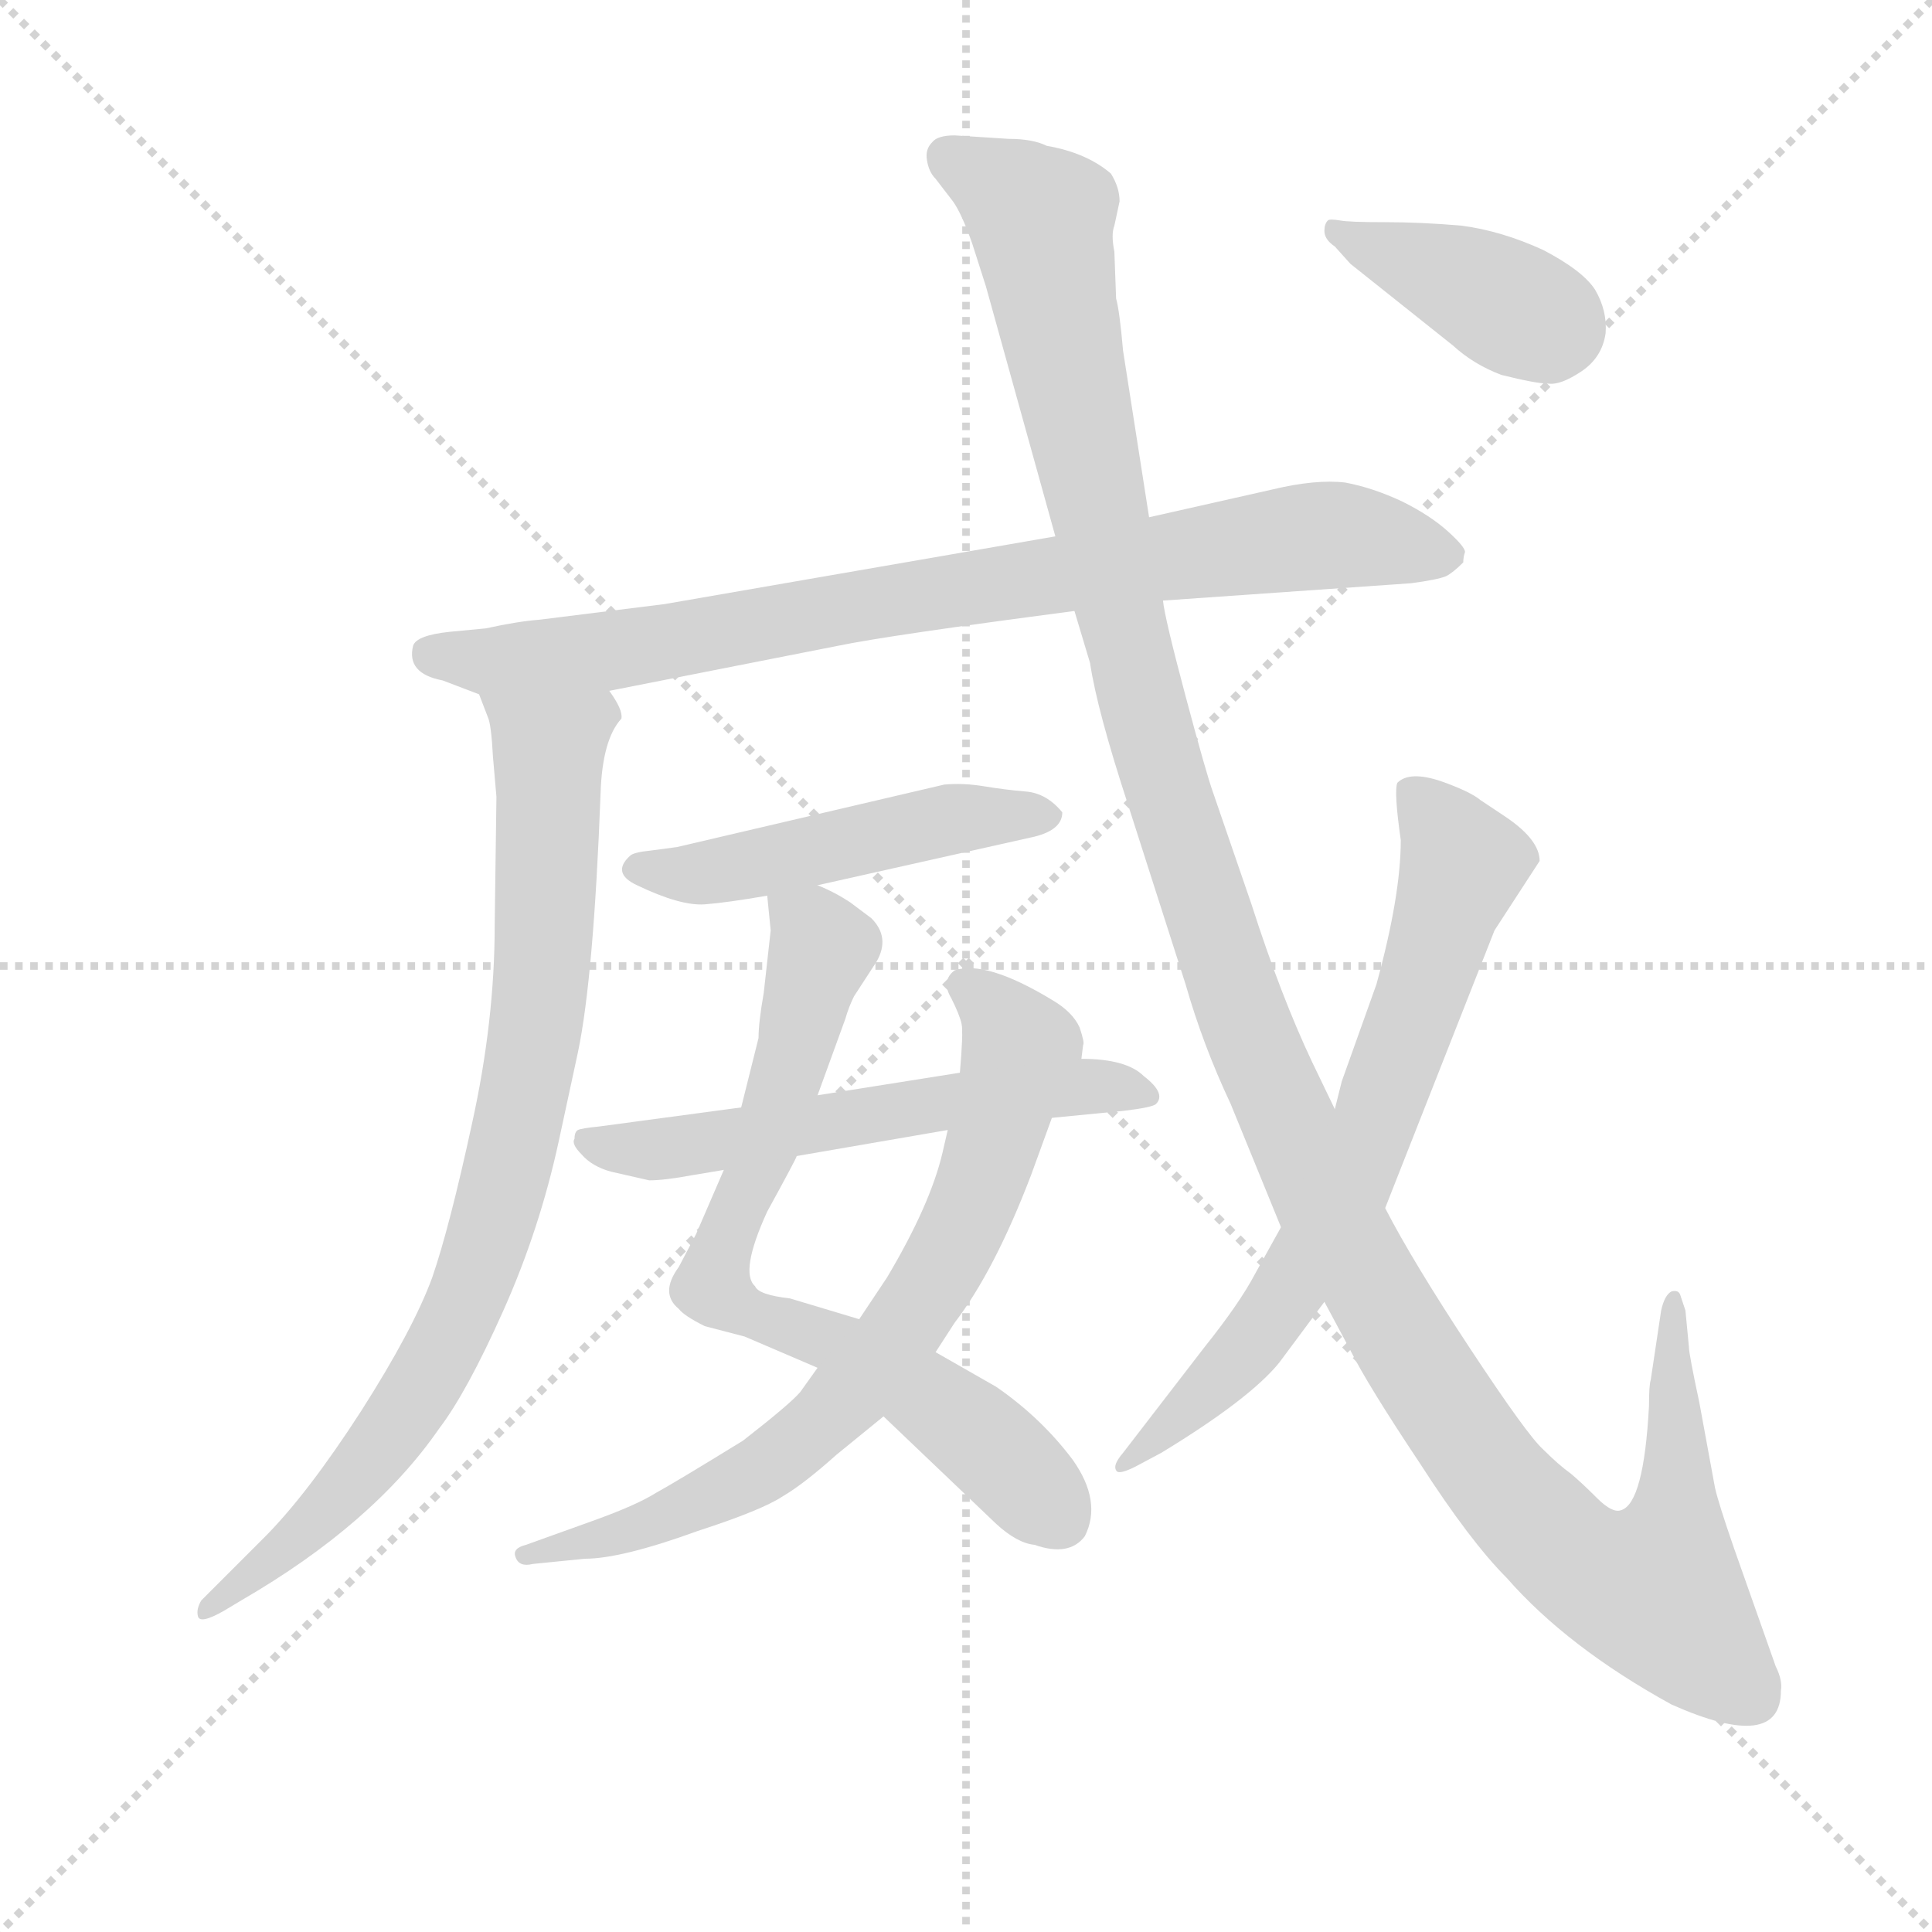 <svg version="1.1" viewBox="0 0 1024 1024" xmlns="http://www.w3.org/2000/svg">
  <g stroke="lightgray" stroke-dasharray="1,1" stroke-width="1" transform="scale(4, 4)">
    <line x1="0" y1="0" x2="256" y2="256"></line>
    <line x1="256" y1="0" x2="0" y2="256"></line>
    <line x1="128" y1="0" x2="128" y2="256"></line>
    <line x1="0" y1="128" x2="256" y2="128"></line>
  </g>
  <g transform="scale(0.92, -0.92) translate(60, -830)">
    <style type="text/css">
      
        @keyframes keyframes0 {
          from {
            stroke: blue;
            stroke-dashoffset: 847;
            stroke-width: 128;
          }
          73% {
            animation-timing-function: step-end;
            stroke: blue;
            stroke-dashoffset: 0;
            stroke-width: 128;
          }
          to {
            stroke: black;
            stroke-width: 1024;
          }
        }
        #make-me-a-hanzi-animation-0 {
          animation: keyframes0 0.939s both;
          animation-delay: 0s;
          animation-timing-function: linear;
        }
      
        @keyframes keyframes1 {
          from {
            stroke: blue;
            stroke-dashoffset: 856;
            stroke-width: 128;
          }
          74% {
            animation-timing-function: step-end;
            stroke: blue;
            stroke-dashoffset: 0;
            stroke-width: 128;
          }
          to {
            stroke: black;
            stroke-width: 1024;
          }
        }
        #make-me-a-hanzi-animation-1 {
          animation: keyframes1 0.947s both;
          animation-delay: 0.939s;
          animation-timing-function: linear;
        }
      
        @keyframes keyframes2 {
          from {
            stroke: blue;
            stroke-dashoffset: 495;
            stroke-width: 128;
          }
          62% {
            animation-timing-function: step-end;
            stroke: blue;
            stroke-dashoffset: 0;
            stroke-width: 128;
          }
          to {
            stroke: black;
            stroke-width: 1024;
          }
        }
        #make-me-a-hanzi-animation-2 {
          animation: keyframes2 0.653s both;
          animation-delay: 1.886s;
          animation-timing-function: linear;
        }
      
        @keyframes keyframes3 {
          from {
            stroke: blue;
            stroke-dashoffset: 737;
            stroke-width: 128;
          }
          71% {
            animation-timing-function: step-end;
            stroke: blue;
            stroke-dashoffset: 0;
            stroke-width: 128;
          }
          to {
            stroke: black;
            stroke-width: 1024;
          }
        }
        #make-me-a-hanzi-animation-3 {
          animation: keyframes3 0.85s both;
          animation-delay: 2.539s;
          animation-timing-function: linear;
        }
      
        @keyframes keyframes4 {
          from {
            stroke: blue;
            stroke-dashoffset: 742;
            stroke-width: 128;
          }
          71% {
            animation-timing-function: step-end;
            stroke: blue;
            stroke-dashoffset: 0;
            stroke-width: 128;
          }
          to {
            stroke: black;
            stroke-width: 1024;
          }
        }
        #make-me-a-hanzi-animation-4 {
          animation: keyframes4 0.854s both;
          animation-delay: 3.389s;
          animation-timing-function: linear;
        }
      
        @keyframes keyframes5 {
          from {
            stroke: blue;
            stroke-dashoffset: 581;
            stroke-width: 128;
          }
          65% {
            animation-timing-function: step-end;
            stroke: blue;
            stroke-dashoffset: 0;
            stroke-width: 128;
          }
          to {
            stroke: black;
            stroke-width: 1024;
          }
        }
        #make-me-a-hanzi-animation-5 {
          animation: keyframes5 0.723s both;
          animation-delay: 4.242s;
          animation-timing-function: linear;
        }
      
        @keyframes keyframes6 {
          from {
            stroke: blue;
            stroke-dashoffset: 1381;
            stroke-width: 128;
          }
          82% {
            animation-timing-function: step-end;
            stroke: blue;
            stroke-dashoffset: 0;
            stroke-width: 128;
          }
          to {
            stroke: black;
            stroke-width: 1024;
          }
        }
        #make-me-a-hanzi-animation-6 {
          animation: keyframes6 1.374s both;
          animation-delay: 4.965s;
          animation-timing-function: linear;
        }
      
        @keyframes keyframes7 {
          from {
            stroke: blue;
            stroke-dashoffset: 713;
            stroke-width: 128;
          }
          70% {
            animation-timing-function: step-end;
            stroke: blue;
            stroke-dashoffset: 0;
            stroke-width: 128;
          }
          to {
            stroke: black;
            stroke-width: 1024;
          }
        }
        #make-me-a-hanzi-animation-7 {
          animation: keyframes7 0.83s both;
          animation-delay: 6.339s;
          animation-timing-function: linear;
        }
      
        @keyframes keyframes8 {
          from {
            stroke: blue;
            stroke-dashoffset: 394;
            stroke-width: 128;
          }
          56% {
            animation-timing-function: step-end;
            stroke: blue;
            stroke-dashoffset: 0;
            stroke-width: 128;
          }
          to {
            stroke: black;
            stroke-width: 1024;
          }
        }
        #make-me-a-hanzi-animation-8 {
          animation: keyframes8 0.571s both;
          animation-delay: 7.169s;
          animation-timing-function: linear;
        }
      
    </style>
    
      <path d="M 291 432 L 423 458 Q 452 464 559 478 L 610 484 L 753 494 Q 768 496 773 498 Q 777 500 783 506 Q 783 509 784 512 Q 784 515 774 524 Q 764 533 748 541 Q 731 549 715 552 Q 698 554 673 548 L 602 532 L 548 521 L 323 482 L 251 473 Q 238 472 220 468 L 199 466 Q 180 464 178 458 Q 174 442 195 438 L 216 430 L 291 432 Z" fill="lightgray"></path>
    
      <path d="M 216 430 L 221 417 Q 223 413 224 394 L 226 371 L 225 297 Q 225 242 212 183 Q 199 123 189 94 Q 178 64 148 17 Q 117 -31 92 -56 L 56 -92 Q 53 -97 54 -101 Q 55 -106 69 -98 L 79 -92 Q 155 -48 193 7 Q 209 28 230 75 Q 251 122 262 173 L 273 224 Q 282 267 286 373 Q 287 404 298 416 Q 299 421 291 432 C 280 460 206 458 216 430 Z" fill="lightgray"></path>
    
      <path d="M 411 320 L 536 348 Q 552 352 552 362 Q 543 373 531 374 Q 519 375 507 377 Q 495 379 484 378 L 330 342 L 315 340 Q 305 339 303 337 Q 292 327 307 320 Q 332 308 346 309 Q 359 310 382 314 L 411 320 Z" fill="lightgray"></path>
    
      <path d="M 449 14 L 514 -48 Q 526 -59 536 -60 Q 556 -67 565 -55 Q 575 -35 558 -11 Q 540 13 514 31 L 479 51 L 435 70 L 395 82 Q 377 84 375 89 Q 366 97 382 132 Q 399 163 399 164 L 411 199 L 427 243 Q 429 250 432 256 L 445 276 Q 453 290 442 301 L 430 310 Q 421 316 411 320 C 384 333 380 335 382 314 L 384 294 L 380 258 Q 377 241 377 232 L 367 192 L 357 156 L 341 119 L 331 100 Q 320 85 331 76 Q 334 72 346 66 L 369 60 L 411 42 L 449 14 Z" fill="lightgray"></path>
    
      <path d="M 247 -71 L 277 -68 Q 298 -68 342 -52 Q 379 -40 391 -32 Q 403 -25 422 -8 L 449 14 L 479 51 L 490 68 Q 513 98 534 153 L 546 186 L 563 220 L 564 228 Q 565 229 562 238 Q 558 247 546 254 Q 508 277 490 271 Q 482 265 488 255 Q 493 245 494 240 Q 495 235 493 212 L 486 179 L 483 166 Q 476 136 451 94 L 435 70 L 411 42 L 401 28 Q 395 21 368 0 Q 329 -24 318 -30 Q 307 -37 282 -46 L 243 -60 Q 235 -62 237 -67 Q 239 -73 247 -71 Z" fill="lightgray"></path>
    
      <path d="M 546 186 L 587 190 Q 604 192 606 194 Q 612 200 599 210 Q 589 220 563 220 L 493 212 L 411 199 L 367 192 L 285 181 Q 275 180 273 179 Q 271 178 271 174 Q 269 171 275 165 Q 281 158 292 155 L 314 150 Q 323 150 339 153 L 357 156 L 399 164 L 486 179 L 546 186 Z" fill="lightgray"></path>
    
      <path d="M 559 478 L 568 448 Q 572 421 590 366 L 623 263 Q 633 228 649 194 L 678 123 L 703 80 L 718 52 Q 728 32 758 -13 Q 787 -58 808 -79 Q 843 -119 903 -152 Q 966 -180 966 -144 Q 967 -138 963 -130 L 939 -62 Q 930 -36 928 -27 L 919 22 Q 913 50 913 54 L 911 75 L 908 84 Q 907 87 903 86 Q 899 84 897 75 L 891 35 Q 890 32 890 20 Q 887 -36 874 -40 Q 869 -42 860 -33 Q 851 -24 845 -19 Q 838 -14 829 -5 Q 820 3 787 53 Q 754 103 738 134 L 709 191 L 696 218 Q 678 256 661 309 L 639 373 Q 635 384 623 429 Q 611 474 610 484 L 602 532 L 587 628 Q 585 651 583 658 L 582 685 Q 580 695 582 700 L 585 714 Q 585 722 580 730 Q 566 742 543 746 Q 535 750 521 750 L 490 752 Q 480 752 477 748 Q 473 744 474 738 Q 475 731 479 727 L 489 714 Q 494 707 500 690 L 508 665 L 548 521 L 559 478 Z" fill="lightgray"></path>
    
      <path d="M 678 123 L 663 96 Q 654 79 634 54 L 587 -7 Q 581 -14 583 -17 Q 584 -20 594 -15 L 609 -7 Q 660 24 677 45 L 703 80 L 738 134 L 801 294 L 827 334 Q 827 346 808 359 L 793 369 Q 787 374 770 380 Q 752 386 745 379 Q 743 374 747 346 Q 747 314 733 263 L 713 207 L 709 191 L 678 123 Z" fill="lightgray"></path>
    
      <path d="M 709 688 L 718 678 L 777 631 Q 789 620 805 614 Q 825 609 832 609 Q 839 608 851 616 Q 863 624 865 638 Q 866 651 859 663 Q 852 674 829 686 Q 805 697 782 700 Q 759 702 738 702 Q 717 702 712 703 Q 706 704 705 703 Q 703 701 703 697 Q 703 692 709 688 Z" fill="lightgray"></path>
    
    
      <clipPath id="make-me-a-hanzi-clip-0">
        <path d="M 291 432 L 423 458 Q 452 464 559 478 L 610 484 L 753 494 Q 768 496 773 498 Q 777 500 783 506 Q 783 509 784 512 Q 784 515 774 524 Q 764 533 748 541 Q 731 549 715 552 Q 698 554 673 548 L 602 532 L 548 521 L 323 482 L 251 473 Q 238 472 220 468 L 199 466 Q 180 464 178 458 Q 174 442 195 438 L 216 430 L 291 432 Z"></path>
      </clipPath>
      <path clip-path="url(#make-me-a-hanzi-clip-0)" d="M 187 453 L 223 448 L 309 457 L 687 520 L 722 521 L 771 511" fill="none" id="make-me-a-hanzi-animation-0" stroke-dasharray="719 1438" stroke-linecap="round"></path>
    
      <clipPath id="make-me-a-hanzi-clip-1">
        <path d="M 216 430 L 221 417 Q 223 413 224 394 L 226 371 L 225 297 Q 225 242 212 183 Q 199 123 189 94 Q 178 64 148 17 Q 117 -31 92 -56 L 56 -92 Q 53 -97 54 -101 Q 55 -106 69 -98 L 79 -92 Q 155 -48 193 7 Q 209 28 230 75 Q 251 122 262 173 L 273 224 Q 282 267 286 373 Q 287 404 298 416 Q 299 421 291 432 C 280 460 206 458 216 430 Z"></path>
      </clipPath>
      <path clip-path="url(#make-me-a-hanzi-clip-1)" d="M 224 425 L 256 399 L 257 385 L 251 253 L 217 104 L 185 33 L 157 -7 L 119 -49 L 61 -98" fill="none" id="make-me-a-hanzi-animation-1" stroke-dasharray="728 1456" stroke-linecap="round"></path>
    
      <clipPath id="make-me-a-hanzi-clip-2">
        <path d="M 411 320 L 536 348 Q 552 352 552 362 Q 543 373 531 374 Q 519 375 507 377 Q 495 379 484 378 L 330 342 L 315 340 Q 305 339 303 337 Q 292 327 307 320 Q 332 308 346 309 Q 359 310 382 314 L 411 320 Z"></path>
      </clipPath>
      <path clip-path="url(#make-me-a-hanzi-clip-2)" d="M 308 329 L 349 327 L 490 359 L 543 361" fill="none" id="make-me-a-hanzi-animation-2" stroke-dasharray="367 734" stroke-linecap="round"></path>
    
      <clipPath id="make-me-a-hanzi-clip-3">
        <path d="M 449 14 L 514 -48 Q 526 -59 536 -60 Q 556 -67 565 -55 Q 575 -35 558 -11 Q 540 13 514 31 L 479 51 L 435 70 L 395 82 Q 377 84 375 89 Q 366 97 382 132 Q 399 163 399 164 L 411 199 L 427 243 Q 429 250 432 256 L 445 276 Q 453 290 442 301 L 430 310 Q 421 316 411 320 C 384 333 380 335 382 314 L 384 294 L 380 258 Q 377 241 377 232 L 367 192 L 357 156 L 341 119 L 331 100 Q 320 85 331 76 Q 334 72 346 66 L 369 60 L 411 42 L 449 14 Z"></path>
      </clipPath>
      <path clip-path="url(#make-me-a-hanzi-clip-3)" d="M 390 310 L 413 284 L 352 88 L 381 69 L 423 56 L 463 34 L 513 -5 L 550 -44" fill="none" id="make-me-a-hanzi-animation-3" stroke-dasharray="609 1218" stroke-linecap="round"></path>
    
      <clipPath id="make-me-a-hanzi-clip-4">
        <path d="M 247 -71 L 277 -68 Q 298 -68 342 -52 Q 379 -40 391 -32 Q 403 -25 422 -8 L 449 14 L 479 51 L 490 68 Q 513 98 534 153 L 546 186 L 563 220 L 564 228 Q 565 229 562 238 Q 558 247 546 254 Q 508 277 490 271 Q 482 265 488 255 Q 493 245 494 240 Q 495 235 493 212 L 486 179 L 483 166 Q 476 136 451 94 L 435 70 L 411 42 L 401 28 Q 395 21 368 0 Q 329 -24 318 -30 Q 307 -37 282 -46 L 243 -60 Q 235 -62 237 -67 Q 239 -73 247 -71 Z"></path>
      </clipPath>
      <path clip-path="url(#make-me-a-hanzi-clip-4)" d="M 496 262 L 513 249 L 528 225 L 501 137 L 456 59 L 412 10 L 378 -17 L 301 -53 L 243 -66" fill="none" id="make-me-a-hanzi-animation-4" stroke-dasharray="614 1228" stroke-linecap="round"></path>
    
      <clipPath id="make-me-a-hanzi-clip-5">
        <path d="M 546 186 L 587 190 Q 604 192 606 194 Q 612 200 599 210 Q 589 220 563 220 L 493 212 L 411 199 L 367 192 L 285 181 Q 275 180 273 179 Q 271 178 271 174 Q 269 171 275 165 Q 281 158 292 155 L 314 150 Q 323 150 339 153 L 357 156 L 399 164 L 486 179 L 546 186 Z"></path>
      </clipPath>
      <path clip-path="url(#make-me-a-hanzi-clip-5)" d="M 280 173 L 329 168 L 544 203 L 570 205 L 601 198" fill="none" id="make-me-a-hanzi-animation-5" stroke-dasharray="453 906" stroke-linecap="round"></path>
    
      <clipPath id="make-me-a-hanzi-clip-6">
        <path d="M 559 478 L 568 448 Q 572 421 590 366 L 623 263 Q 633 228 649 194 L 678 123 L 703 80 L 718 52 Q 728 32 758 -13 Q 787 -58 808 -79 Q 843 -119 903 -152 Q 966 -180 966 -144 Q 967 -138 963 -130 L 939 -62 Q 930 -36 928 -27 L 919 22 Q 913 50 913 54 L 911 75 L 908 84 Q 907 87 903 86 Q 899 84 897 75 L 891 35 Q 890 32 890 20 Q 887 -36 874 -40 Q 869 -42 860 -33 Q 851 -24 845 -19 Q 838 -14 829 -5 Q 820 3 787 53 Q 754 103 738 134 L 709 191 L 696 218 Q 678 256 661 309 L 639 373 Q 635 384 623 429 Q 611 474 610 484 L 602 532 L 587 628 Q 585 651 583 658 L 582 685 Q 580 695 582 700 L 585 714 Q 585 722 580 730 Q 566 742 543 746 Q 535 750 521 750 L 490 752 Q 480 752 477 748 Q 473 744 474 738 Q 475 731 479 727 L 489 714 Q 494 707 500 690 L 508 665 L 548 521 L 559 478 Z"></path>
      </clipPath>
      <path clip-path="url(#make-me-a-hanzi-clip-6)" d="M 487 740 L 540 704 L 605 399 L 649 263 L 706 132 L 751 52 L 806 -28 L 847 -68 L 882 -85 L 895 -85 L 905 -49 L 903 79" fill="none" id="make-me-a-hanzi-animation-6" stroke-dasharray="1253 2506" stroke-linecap="round"></path>
    
      <clipPath id="make-me-a-hanzi-clip-7">
        <path d="M 678 123 L 663 96 Q 654 79 634 54 L 587 -7 Q 581 -14 583 -17 Q 584 -20 594 -15 L 609 -7 Q 660 24 677 45 L 703 80 L 738 134 L 801 294 L 827 334 Q 827 346 808 359 L 793 369 Q 787 374 770 380 Q 752 386 745 379 Q 743 374 747 346 Q 747 314 733 263 L 713 207 L 709 191 L 678 123 Z"></path>
      </clipPath>
      <path clip-path="url(#make-me-a-hanzi-clip-7)" d="M 752 375 L 783 332 L 731 179 L 674 74 L 636 29 L 588 -13" fill="none" id="make-me-a-hanzi-animation-7" stroke-dasharray="585 1170" stroke-linecap="round"></path>
    
      <clipPath id="make-me-a-hanzi-clip-8">
        <path d="M 709 688 L 718 678 L 777 631 Q 789 620 805 614 Q 825 609 832 609 Q 839 608 851 616 Q 863 624 865 638 Q 866 651 859 663 Q 852 674 829 686 Q 805 697 782 700 Q 759 702 738 702 Q 717 702 712 703 Q 706 704 705 703 Q 703 701 703 697 Q 703 692 709 688 Z"></path>
      </clipPath>
      <path clip-path="url(#make-me-a-hanzi-clip-8)" d="M 709 699 L 835 642" fill="none" id="make-me-a-hanzi-animation-8" stroke-dasharray="266 532" stroke-linecap="round"></path>
    
  </g>
</svg>